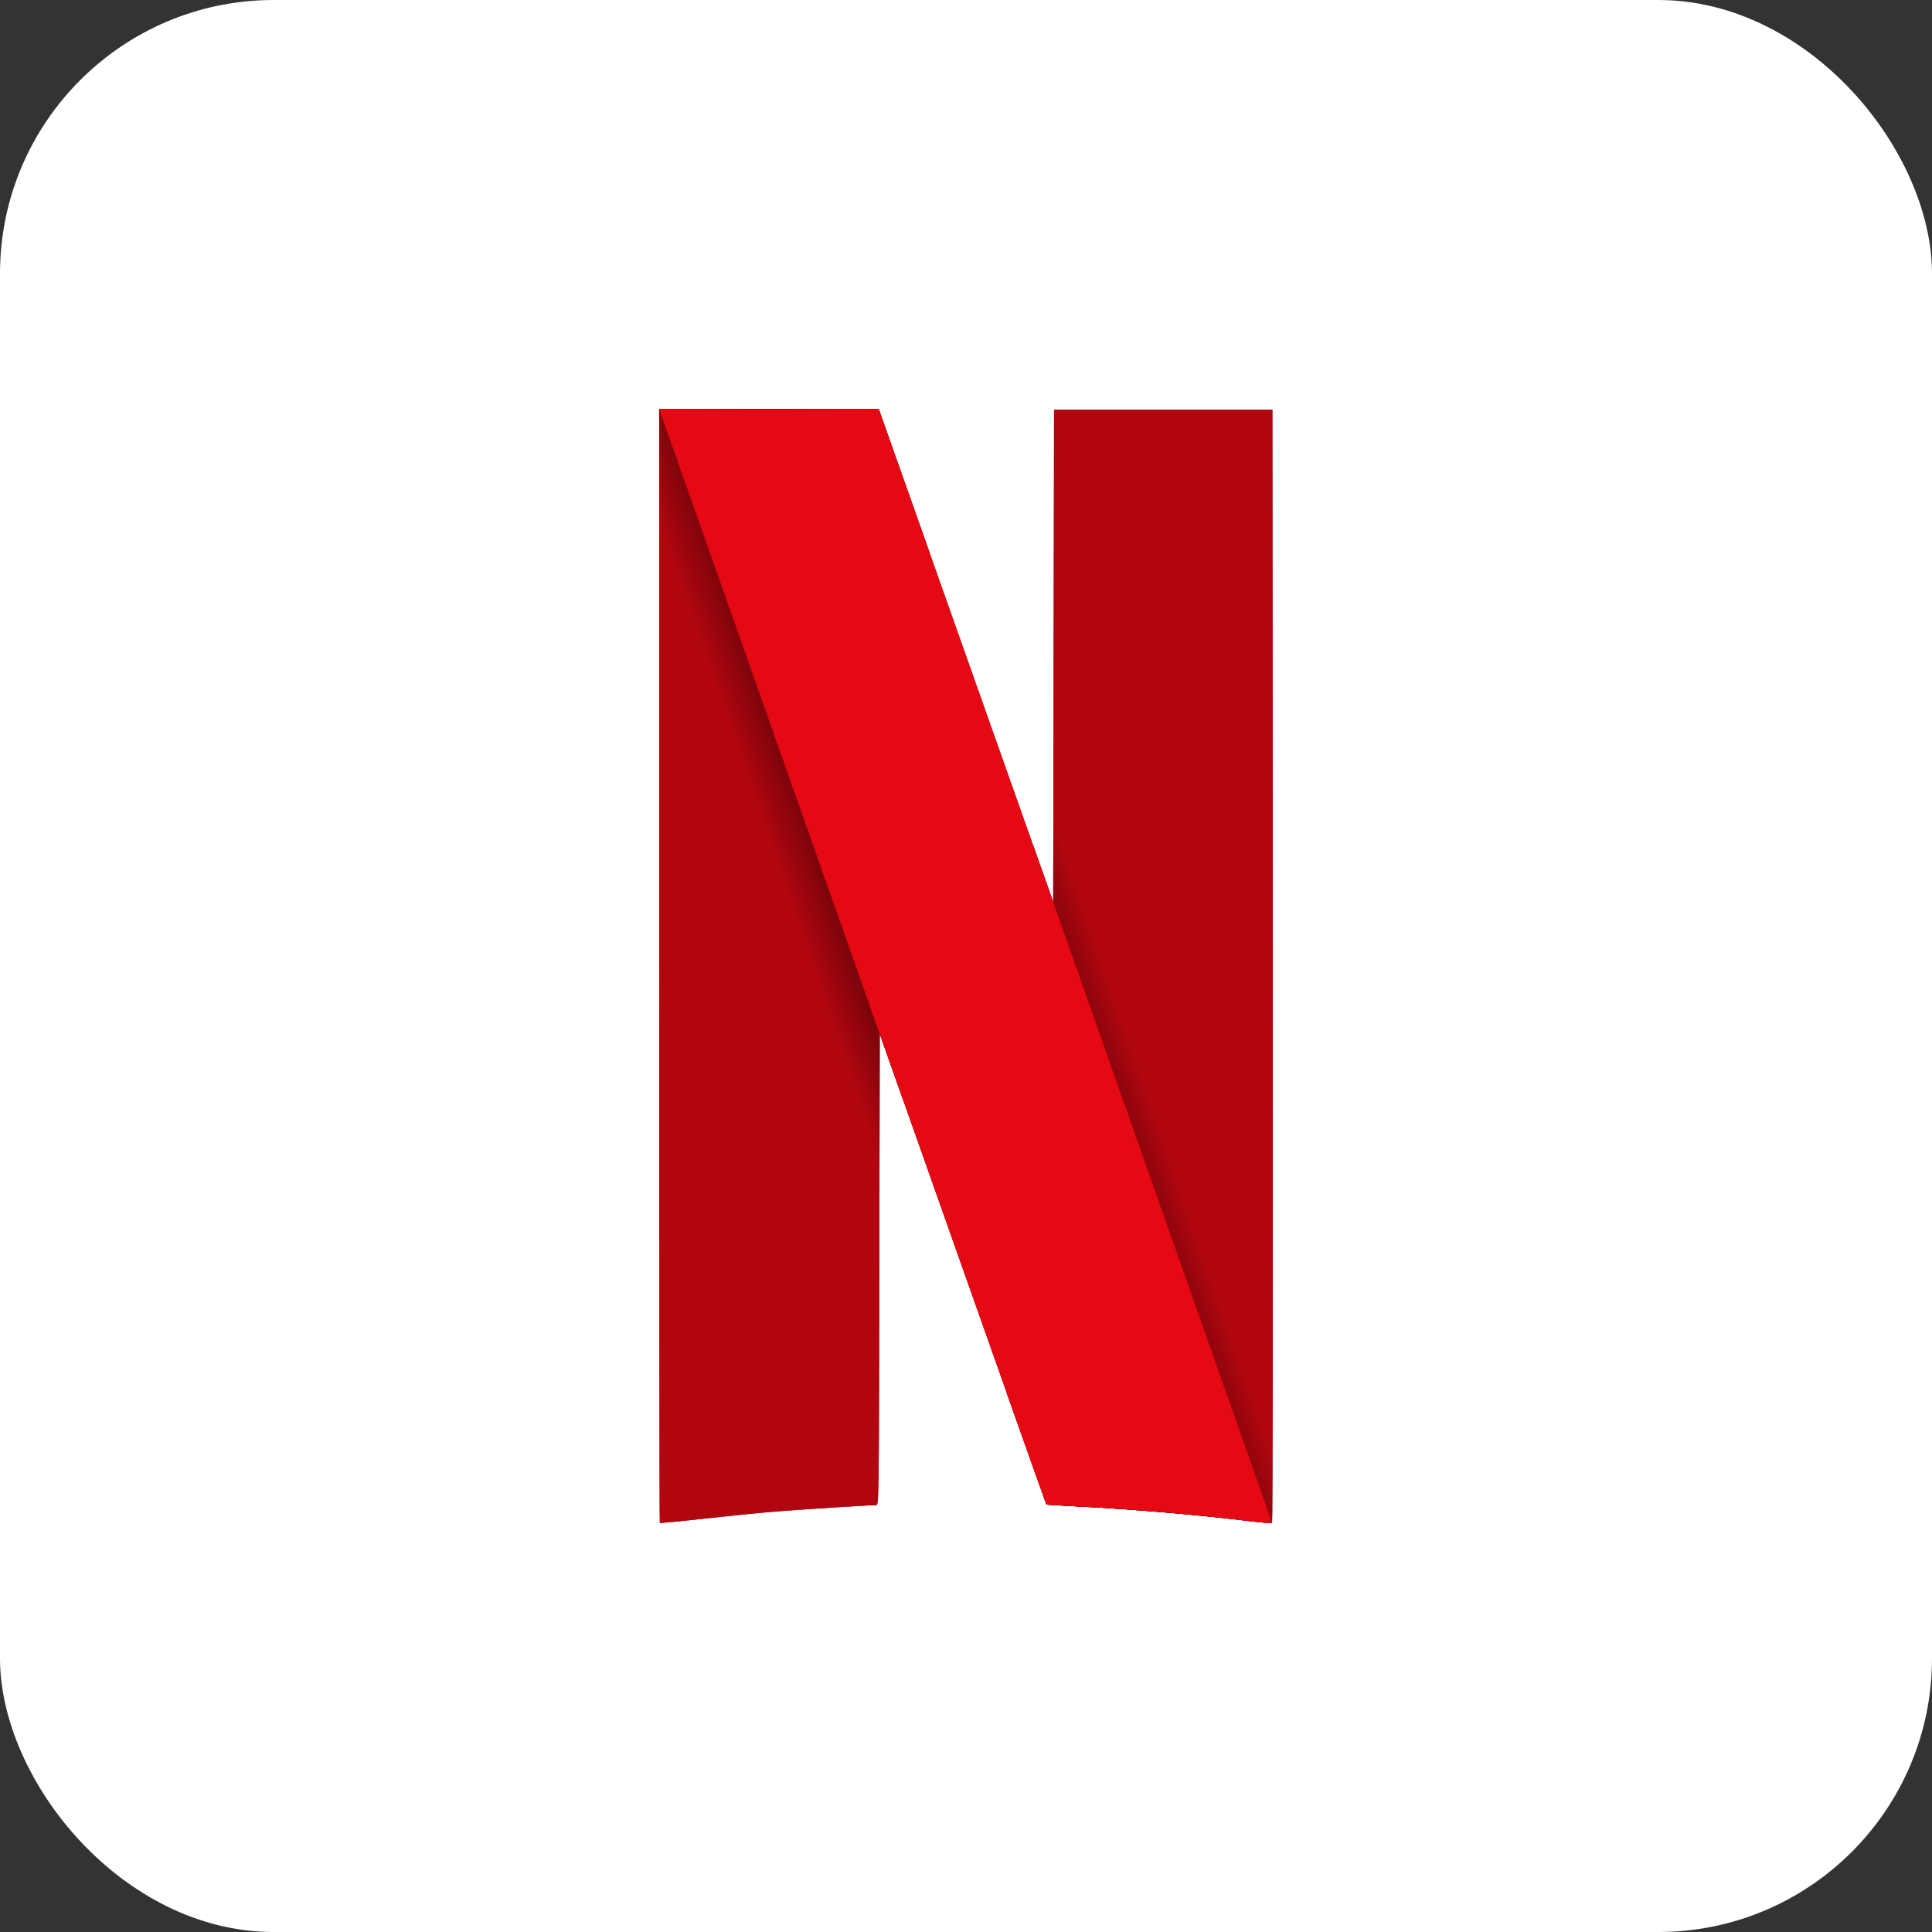 <svg width="120" height="120" viewBox="0 0 120 120" fill="none" xmlns="http://www.w3.org/2000/svg">
<rect x="0" y="0" width="120" height="120" fill="#333333" stroke="none"/>
<rect width="120" height="120" rx="17" fill="white"/>
<path fill-rule="evenodd" clip-rule="evenodd" d="M65.47 25.451L65.443 40.742L65.416 56.032L64.158 52.483C64.158 52.481 64.156 52.477 64.156 52.476L62.53 86.516C64.129 91.029 64.985 93.439 64.995 93.448C65.007 93.461 65.918 93.516 67.019 93.571C70.353 93.736 74.486 94.091 77.621 94.48C78.347 94.57 78.971 94.617 79.009 94.583C79.046 94.549 79.067 78.981 79.054 59.987L79.031 25.451H65.47ZM40.942 25.406V59.976C40.942 78.99 40.961 94.565 40.983 94.588C41.006 94.61 42.184 94.499 43.6 94.341C45.017 94.182 46.974 93.985 47.95 93.902C49.447 93.776 53.917 93.489 54.435 93.485C54.585 93.484 54.595 92.708 54.617 78.843L54.64 64.201L55.721 67.261C55.888 67.734 55.941 67.882 56.103 68.343L57.729 34.311C57.384 33.337 57.565 33.848 57.17 32.733C55.842 28.978 54.716 25.794 54.666 25.656L54.576 25.406H40.942Z" fill="#B1060F"/>
<path fill-rule="evenodd" clip-rule="evenodd" d="M40.942 25.406V44.811L54.612 81.073C54.614 80.242 54.615 79.793 54.617 78.843L54.64 64.201L55.721 67.261C61.741 84.296 64.976 93.43 64.995 93.448C65.007 93.461 65.918 93.516 67.019 93.571C70.353 93.736 74.486 94.091 77.621 94.48C78.347 94.57 78.971 94.617 79.009 94.583C79.035 94.56 79.052 86.926 79.056 76.157L65.45 37.04L65.443 40.742L65.416 56.032L64.158 52.483C62.929 49.014 62.108 46.695 57.17 32.733C55.842 28.978 54.716 25.794 54.666 25.656L54.576 25.406H40.942Z" fill="url(#paint0_radial_26_2)"/>
<path fill-rule="evenodd" clip-rule="evenodd" d="M40.942 25.406L54.64 64.219V64.201L55.721 67.261C61.741 84.296 64.976 93.43 64.995 93.448C65.007 93.461 65.918 93.516 67.019 93.571C70.353 93.736 74.486 94.091 77.621 94.48C78.343 94.57 78.964 94.616 79.008 94.583L65.416 56.025V56.032L64.159 52.483C62.929 49.014 62.109 46.695 57.17 32.733C55.843 28.978 54.716 25.794 54.666 25.656L54.577 25.406L40.942 25.406Z" fill="#E50914"/>
<path fill-rule="evenodd" clip-rule="evenodd" d="M65.47 25.451L65.443 40.742L65.416 56.032L64.158 52.483C64.158 52.481 64.156 52.477 64.156 52.476L62.53 86.516C64.129 91.029 64.985 93.439 64.995 93.448C65.007 93.461 65.918 93.516 67.019 93.571C70.353 93.736 74.486 94.091 77.621 94.48C78.347 94.57 78.971 94.617 79.009 94.583C79.046 94.549 79.067 78.981 79.054 59.987L79.031 25.451H65.47ZM40.942 25.406V59.976C40.942 78.99 40.961 94.565 40.983 94.588C41.006 94.61 42.184 94.499 43.6 94.341C45.017 94.182 46.974 93.985 47.95 93.902C49.447 93.776 53.917 93.489 54.435 93.485C54.585 93.484 54.595 92.708 54.617 78.843L54.64 64.201L55.721 67.261C55.888 67.734 55.941 67.882 56.103 68.343L57.729 34.311C57.384 33.337 57.565 33.848 57.17 32.733C55.842 28.978 54.716 25.794 54.666 25.656L54.576 25.406H40.942Z" fill="#B1060F"/>
<path fill-rule="evenodd" clip-rule="evenodd" d="M40.942 25.406V44.811L54.612 81.073C54.614 80.242 54.615 79.793 54.617 78.843L54.64 64.201L55.721 67.261C61.741 84.296 64.976 93.43 64.995 93.448C65.007 93.461 65.918 93.516 67.019 93.571C70.353 93.736 74.486 94.091 77.621 94.48C78.347 94.57 78.971 94.617 79.009 94.583C79.035 94.56 79.052 86.926 79.056 76.157L65.45 37.04L65.443 40.742L65.416 56.032L64.158 52.483C62.929 49.014 62.108 46.695 57.17 32.733C55.842 28.978 54.716 25.794 54.666 25.656L54.576 25.406H40.942Z" fill="url(#paint1_radial_26_2)"/>
<path fill-rule="evenodd" clip-rule="evenodd" d="M40.942 25.406L54.64 64.219V64.201L55.721 67.261C61.741 84.296 64.976 93.43 64.995 93.448C65.007 93.461 65.918 93.516 67.019 93.571C70.353 93.736 74.486 94.091 77.621 94.48C78.343 94.57 78.964 94.616 79.008 94.583L65.416 56.025V56.032L64.159 52.483C62.929 49.014 62.109 46.695 57.17 32.733C55.843 28.978 54.716 25.794 54.666 25.656L54.577 25.406L40.942 25.406Z" fill="#E50914"/>
<defs>
<radialGradient id="paint0_radial_26_2" cx="0" cy="0" r="1" gradientUnits="userSpaceOnUse" gradientTransform="translate(59.366 59.598) rotate(-19.098) scale(8.639 316.429)">
<stop/>
<stop offset="1" stop-opacity="0"/>
</radialGradient>
<radialGradient id="paint1_radial_26_2" cx="0" cy="0" r="1" gradientUnits="userSpaceOnUse" gradientTransform="translate(59.366 59.598) rotate(-19.098) scale(8.639 316.429)">
<stop/>
<stop offset="1" stop-opacity="0"/>
</radialGradient>
</defs>
</svg>
